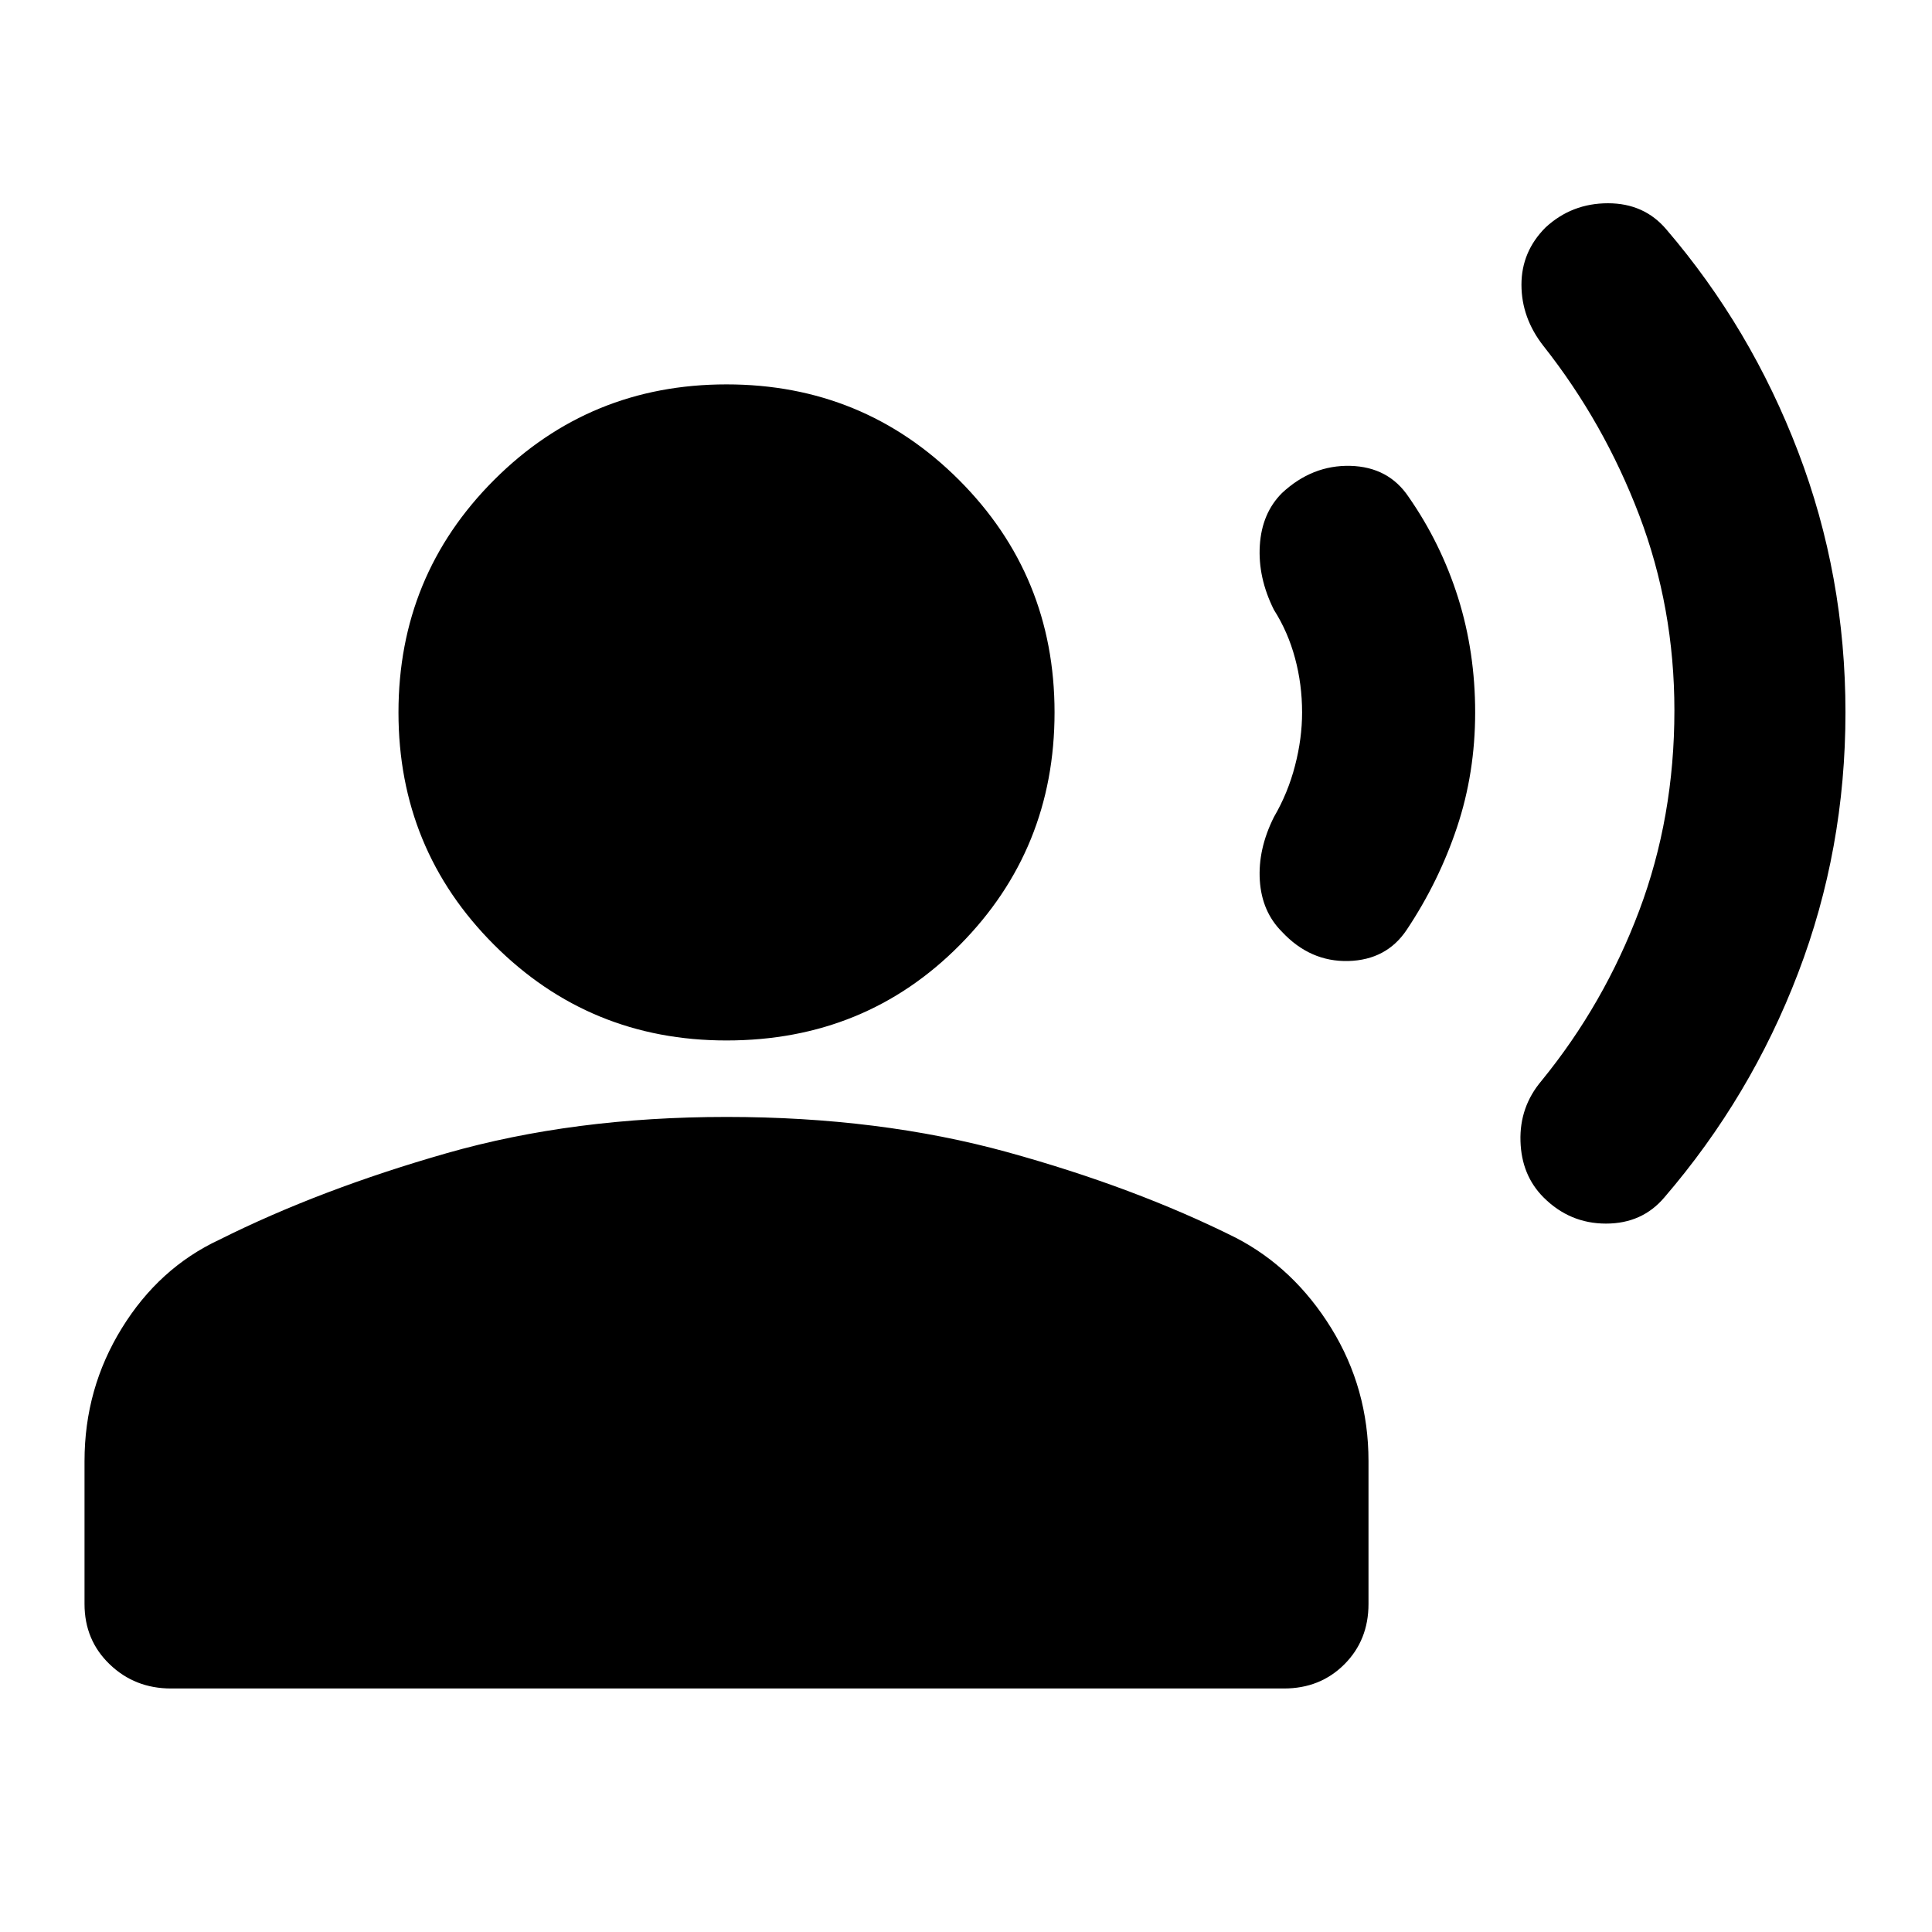 <svg xmlns="http://www.w3.org/2000/svg" height="24" width="24"><path d="M19.175 14.875q-.275-.275-.287-.7-.013-.425.262-.75.775-.95 1.213-2.113.437-1.162.437-2.487 0-1.275-.437-2.425-.438-1.15-1.188-2.1-.275-.35-.275-.763 0-.412.3-.712.325-.3.775-.3t.725.325q1.05 1.225 1.637 2.762.588 1.538.588 3.238t-.588 3.237q-.587 1.538-1.662 2.788-.275.325-.725.325-.45 0-.775-.325Zm-3.25-3.3q-.25-.25-.275-.637-.025-.388.175-.788.175-.3.262-.638.088-.337.088-.662 0-.35-.088-.675-.087-.325-.262-.6-.2-.4-.175-.8.025-.4.275-.65.375-.35.85-.338.475.013.725.388.4.575.613 1.25.212.675.212 1.425t-.225 1.425q-.225.675-.625 1.275-.25.375-.725.388-.475.012-.825-.363Zm-6.9 1.35q-1.7 0-2.887-1.188Q4.95 10.55 4.95 8.85t1.188-2.888q1.187-1.187 2.887-1.187t2.888 1.187Q13.1 7.15 13.1 8.85t-1.175 2.887q-1.175 1.188-2.9 1.188Zm-6.9 8.05q-.45 0-.762-.3-.313-.3-.313-.75V18.15q0-.9.463-1.65.462-.75 1.212-1.1 1.25-.625 2.825-1.075 1.575-.45 3.475-.45 1.9 0 3.488.437 1.587.438 2.837 1.063.725.375 1.188 1.125.462.75.462 1.65v1.775q0 .45-.3.75t-.75.3Z"/></svg>